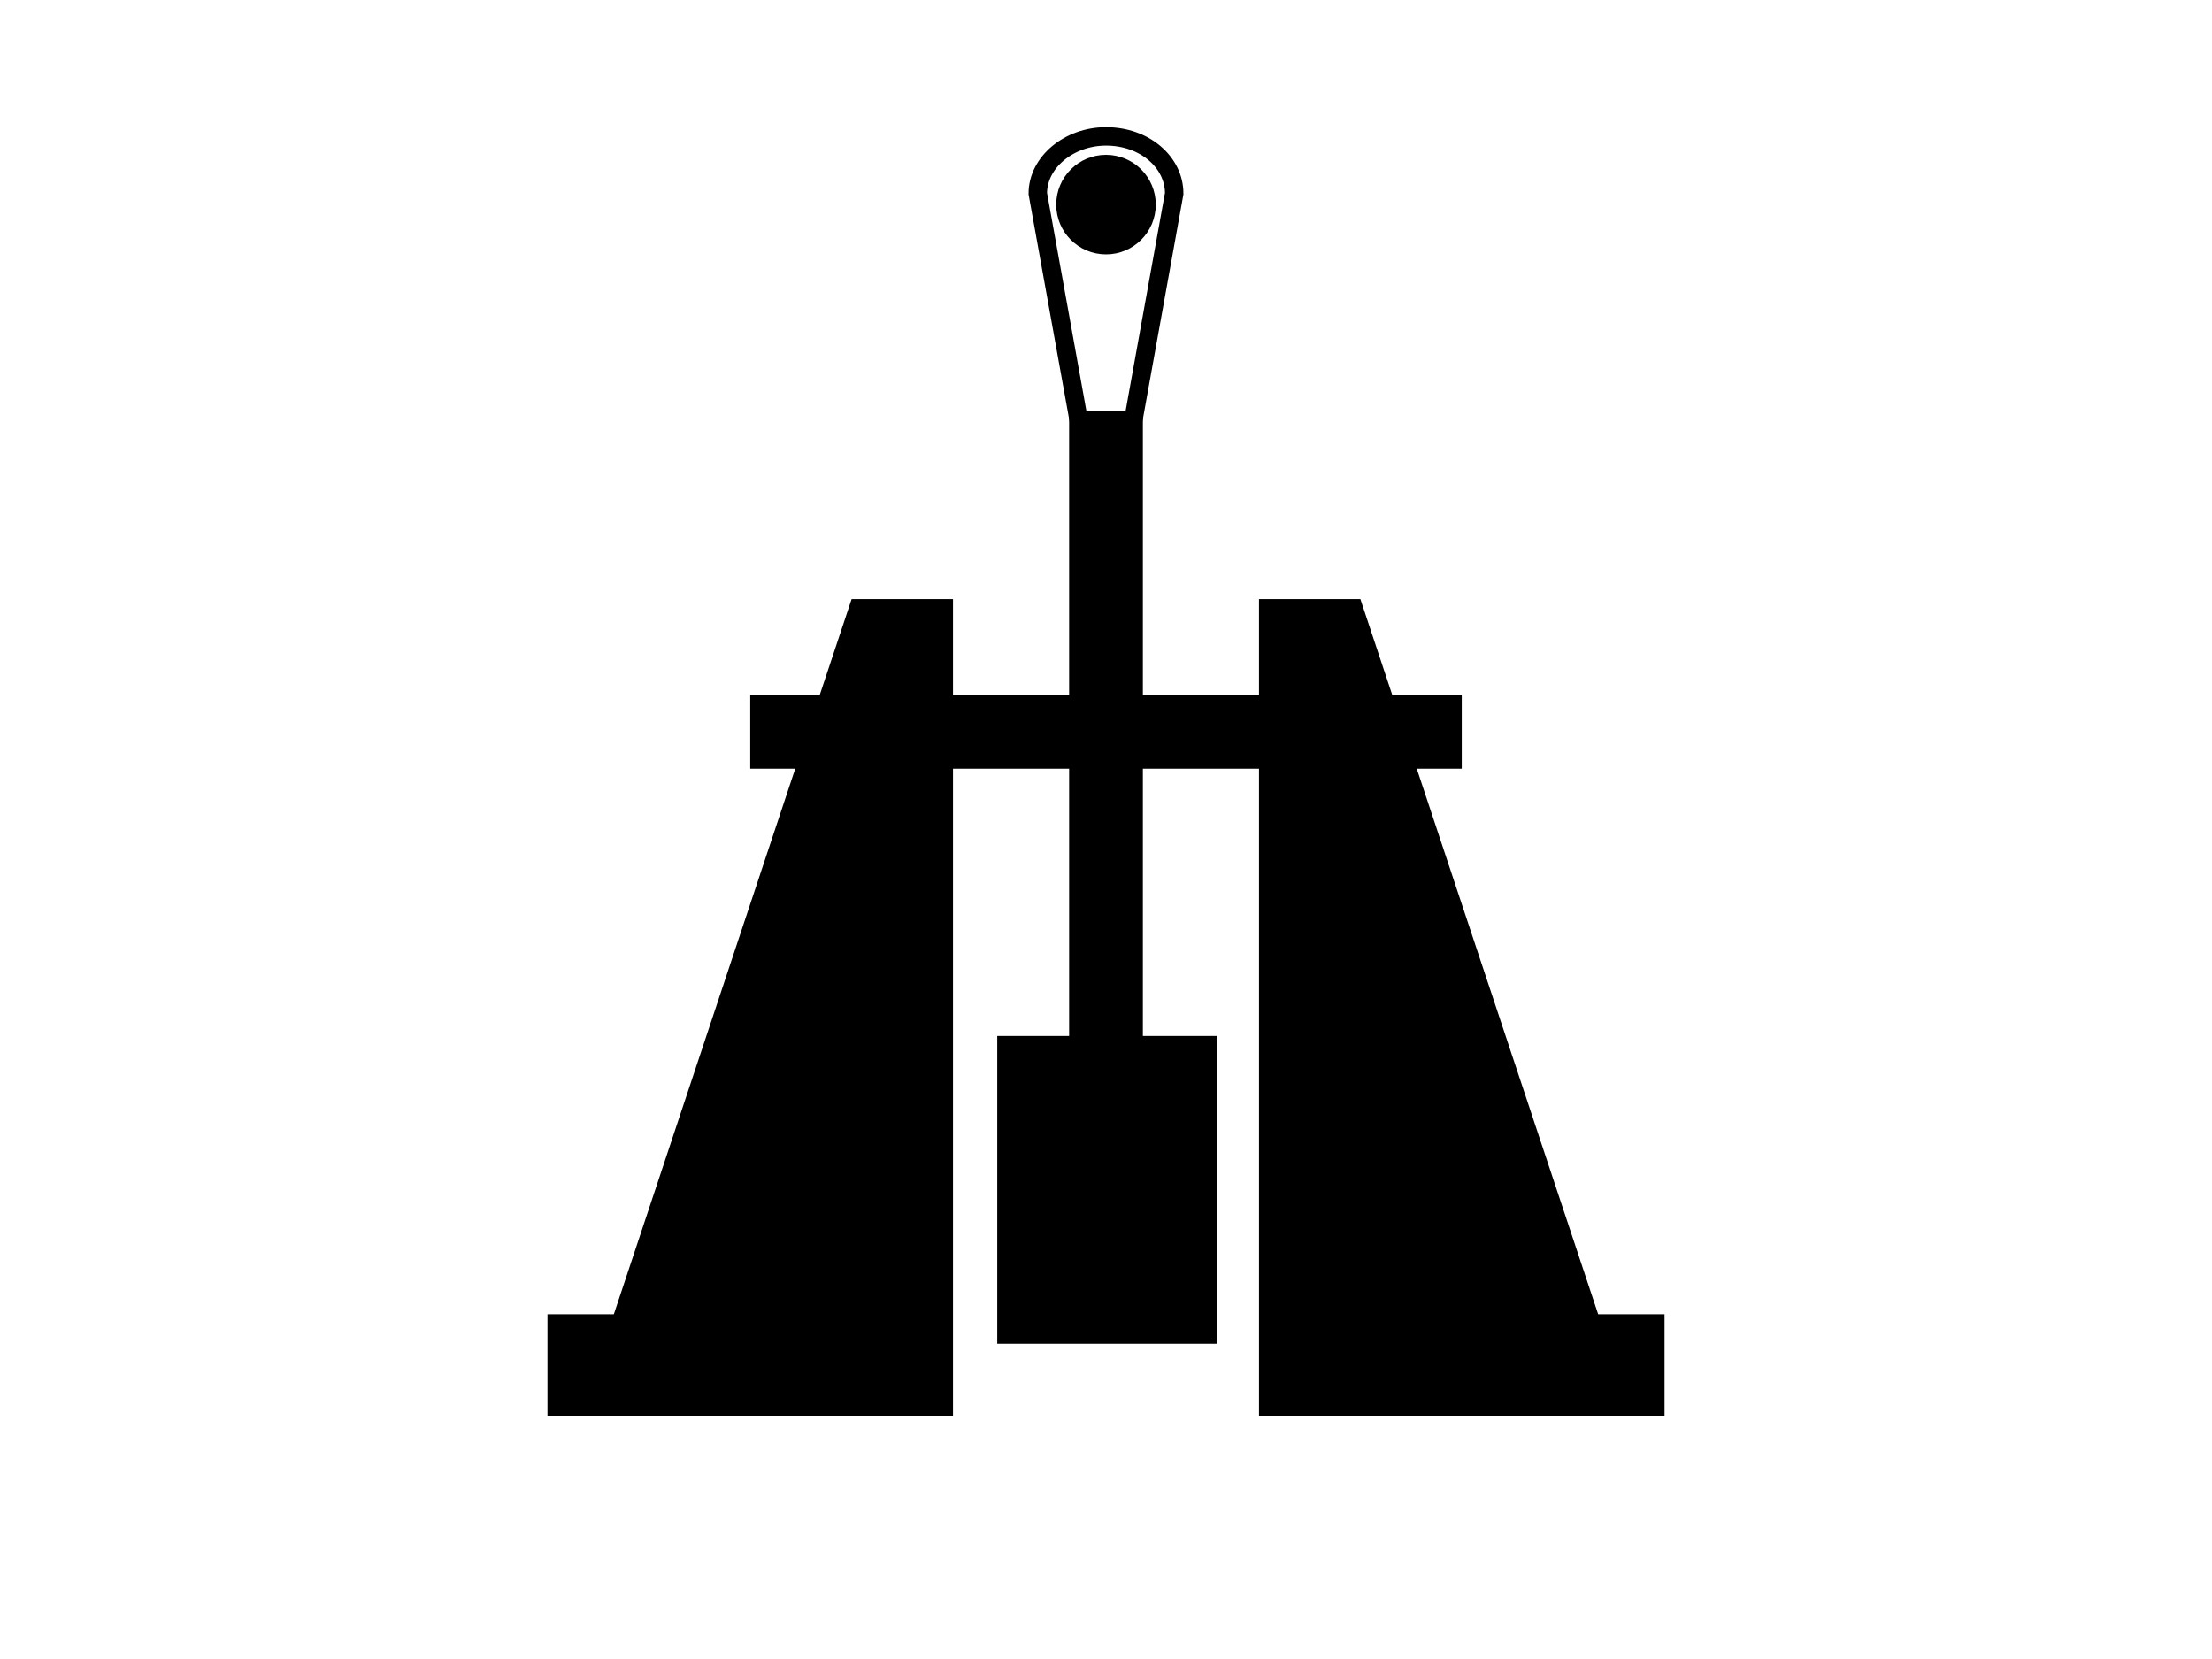 <?xml version="1.0" encoding="utf-8"?>
<!-- Generator: Adobe Illustrator 14.0.0, SVG Export Plug-In . SVG Version: 6.00 Build 43363)  -->
<!DOCTYPE svg PUBLIC "-//W3C//DTD SVG 1.1//EN" "http://www.w3.org/Graphics/SVG/1.1/DTD/svg11.dtd">
<svg version="1.1" id="Trebuchet" xmlns="http://www.w3.org/2000/svg" xmlns:xlink="http://www.w3.org/1999/xlink" x="0px" y="0px"
	 width="120px" height="90px" viewBox="0 0 120 90" style="enable-background:new 0 0 120 90;" xml:space="preserve">
<style type="text/css">
<![CDATA[
	.st0{fill:none;stroke:#000000;}
	.st1{fill:none;stroke:#000000;stroke-width:4;}
]]>
</style>
<path d="M46.2,32.5L33.3,71.3h-3.6v5.5h22V32.5H46.2z"/>
<line class="st1" x1="40.7" y1="39.7" x2="79.3" y2="39.7"/>
<rect x="54.1" y="56.2" width="11.9" height="16.7"/>
<line class="st1" x1="60" y1="63.1" x2="60" y2="22.3"/>
<circle cx="60" cy="11.1" r="2.7"/>
<path class="st0" d="M60,31l3.7-20.5c0-1.7-1.6-3.1-3.7-3.1c-2,0-3.7,1.4-3.7,3.1L60,31"/>
<path d="M68.3,32.5v44.3h22v-5.5h-3.6L73.8,32.5H68.3z"/>
</svg>
